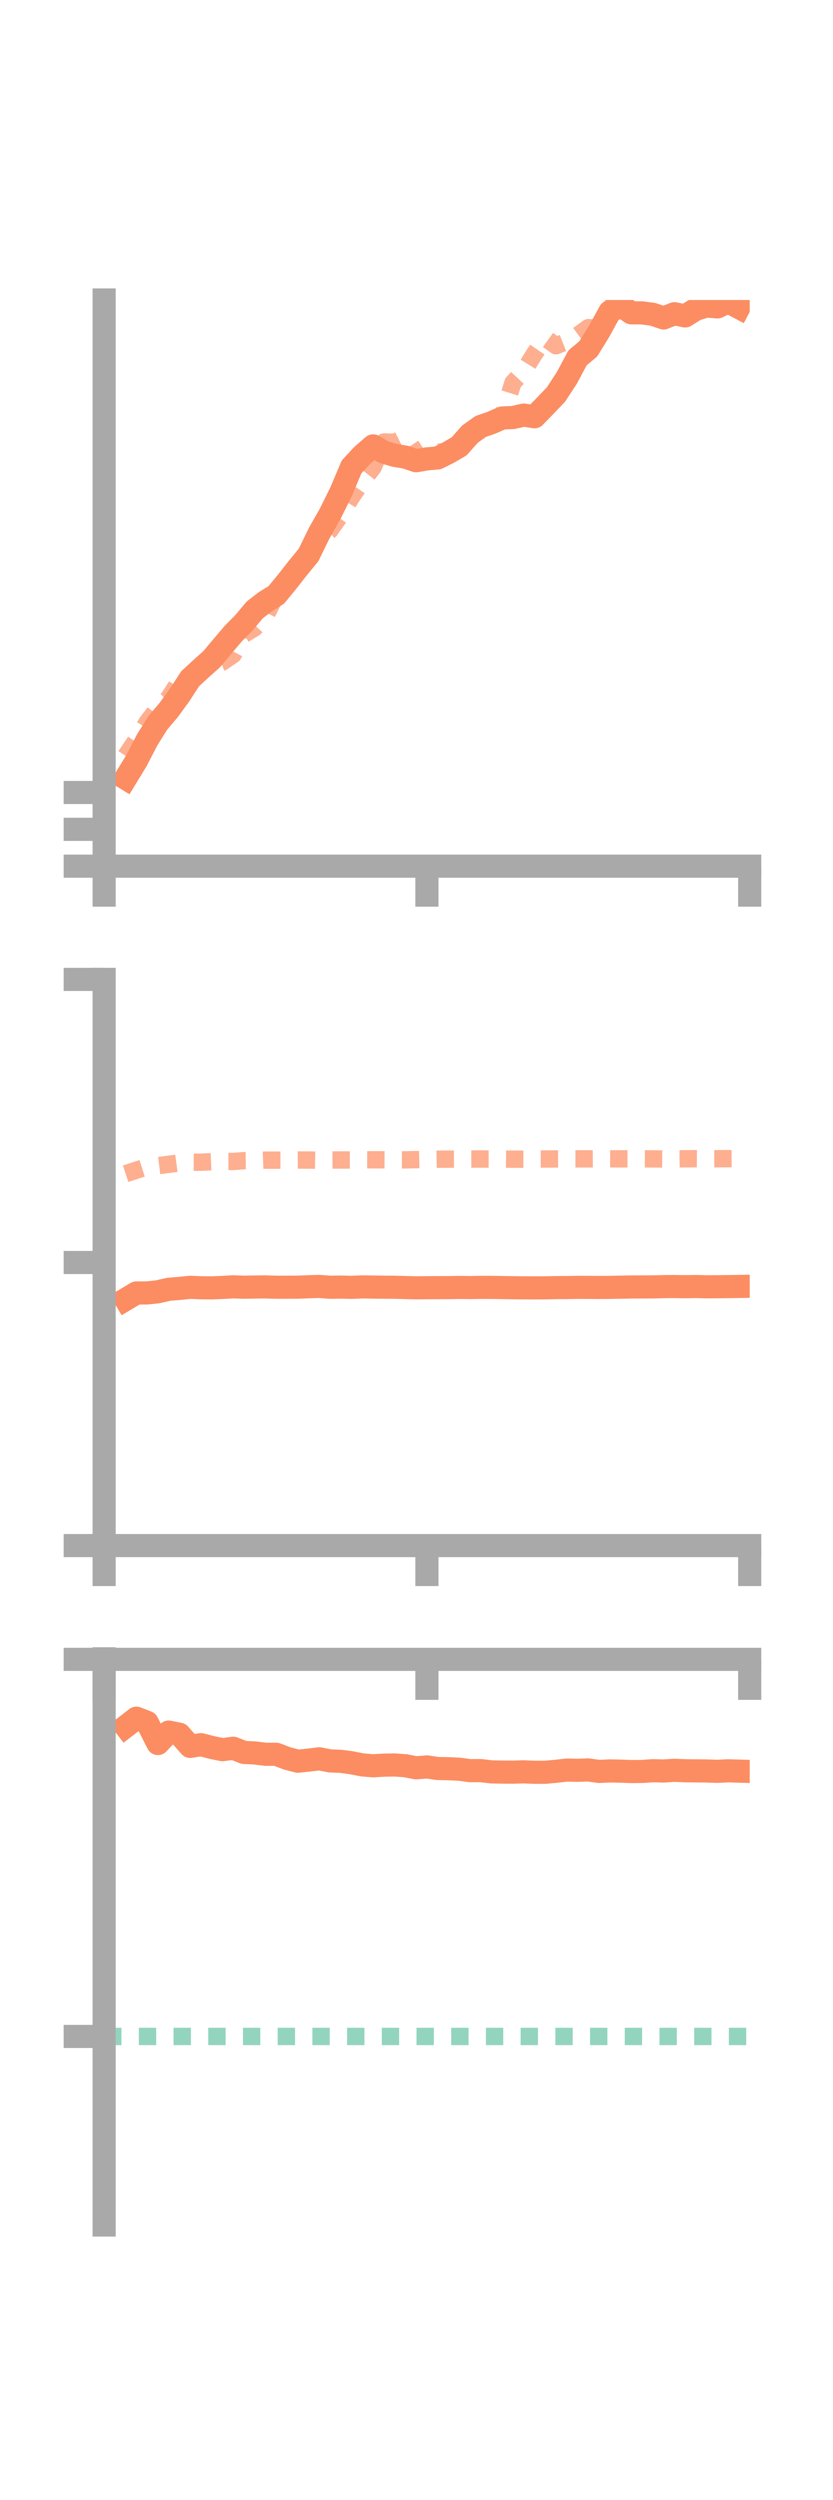 <?xml version="1.0" encoding="utf-8" standalone="no"?>
<!DOCTYPE svg PUBLIC "-//W3C//DTD SVG 1.1//EN"
  "http://www.w3.org/Graphics/SVG/1.1/DTD/svg11.dtd">
<!-- Created with matplotlib (https://matplotlib.org/) -->
<svg height="216pt" version="1.1" viewBox="0 0 72 216" width="72pt" xmlns="http://www.w3.org/2000/svg" xmlns:xlink="http://www.w3.org/1999/xlink">
 <defs>
  <style type="text/css">*{stroke-linecap:butt;stroke-linejoin:round;}</style>
 </defs>
 <g id="figure_1">
  <g id="patch_1">
   <path d="M 0 216 
L 72 216 
L 72 0 
L 0 0 
z
" style="fill:none;"/>
  </g>
  <g id="axes_1">
   <g id="patch_2">
    <path d="M 9 74.838 
L 64.8 74.838 
L 64.8 25.92 
L 9 25.92 
z
" style="fill:none;"/>
   </g>
   <g id="matplotlib.axis_1">
    <g id="xtick_1">
     <g id="line2d_1">
      <defs>
       <path d="M 0 0 
L 0 3.5 
" id="mdd1d5a3c17" style="stroke:#a9a9a9;stroke-width:2;"/>
      </defs>
      <g>
       <use style="fill:#a9a9a9;stroke:#a9a9a9;stroke-width:2;" x="9" xlink:href="#mdd1d5a3c17" y="74.838"/>
      </g>
     </g>
    </g>
    <g id="xtick_2">
     <g id="line2d_2">
      <g>
       <use style="fill:#a9a9a9;stroke:#a9a9a9;stroke-width:2;" x="36.9" xlink:href="#mdd1d5a3c17" y="74.838"/>
      </g>
     </g>
    </g>
    <g id="xtick_3">
     <g id="line2d_3">
      <g>
       <use style="fill:#a9a9a9;stroke:#a9a9a9;stroke-width:2;" x="64.8" xlink:href="#mdd1d5a3c17" y="74.838"/>
      </g>
     </g>
    </g>
   </g>
   <g id="matplotlib.axis_2">
    <g id="ytick_1">
     <g id="line2d_4">
      <defs>
       <path d="M 0 0 
L -3.5 0 
" id="m55fac42216" style="stroke:#a9a9a9;stroke-width:2;"/>
      </defs>
      <g>
       <use style="fill:#a9a9a9;stroke:#a9a9a9;stroke-width:2;" x="9" xlink:href="#m55fac42216" y="74.838"/>
      </g>
     </g>
    </g>
    <g id="ytick_2">
     <g id="line2d_5">
      <g>
       <use style="fill:#a9a9a9;stroke:#a9a9a9;stroke-width:2;" x="9" xlink:href="#m55fac42216" y="71.655"/>
      </g>
     </g>
    </g>
    <g id="ytick_3">
     <g id="line2d_6">
      <g>
       <use style="fill:#a9a9a9;stroke:#a9a9a9;stroke-width:2;" x="9" xlink:href="#m55fac42216" y="68.472"/>
      </g>
     </g>
    </g>
   </g>
   <g id="line2d_7">
    <path clip-path="url(#pce6fdf8847)" d="M 10.86 67.251 
L 11.79 65.724 
L 12.72 63.927 
L 13.65 62.441 
L 14.58 61.343 
L 15.51 60.068 
L 16.44 58.636 
L 17.37 57.782 
L 18.3 56.951 
L 19.23 55.842 
L 20.16 54.748 
L 21.09 53.803 
L 22.02 52.696 
L 22.95 51.977 
L 23.88 51.403 
L 24.81 50.271 
L 25.74 49.084 
L 26.67 47.95 
L 27.6 46.043 
L 28.53 44.407 
L 29.46 42.53 
L 30.39 40.333 
L 31.32 39.33 
L 32.25 38.527 
L 33.18 39.067 
L 34.11 39.345 
L 35.04 39.494 
L 35.97 39.809 
L 36.9 39.646 
L 37.83 39.565 
L 38.76 39.105 
L 39.69 38.56 
L 40.62 37.509 
L 41.55 36.846 
L 42.48 36.525 
L 43.41 36.114 
L 44.34 36.074 
L 45.27 35.864 
L 46.2 36.009 
L 47.13 35.055 
L 48.06 34.081 
L 48.99 32.656 
L 49.92 30.917 
L 50.85 30.141 
L 51.78 28.635 
L 52.71 26.936 
L 53.64 26.394 
L 54.57 27.03 
L 55.5 27.034 
L 56.43 27.157 
L 57.36 27.471 
L 58.29 27.106 
L 59.22 27.296 
L 60.15 26.715 
L 61.08 26.438 
L 62.01 26.518 
L 62.94 26.079 
L 63.87 26.57 
" style="fill:none;stroke:#fc8d62;stroke-linecap:square;stroke-width:2;"/>
   </g>
   <g id="line2d_8">
    <path clip-path="url(#pce6fdf8847)" d="M 10.86 65.314 
L 11.79 63.923 
L 12.72 62.394 
L 13.65 61.186 
L 14.58 60.311 
L 15.51 58.862 
L 16.44 58.392 
L 17.37 57.695 
L 18.3 57.567 
L 19.23 57.199 
L 20.16 56.56 
L 21.09 54.811 
L 22.02 54.242 
L 22.95 53.245 
L 23.88 51.385 
L 24.81 49.889 
L 25.74 48.841 
L 26.67 48.331 
L 27.6 46.643 
L 28.53 45.807 
L 29.46 44.482 
L 30.39 42.944 
L 31.32 41.574 
L 32.25 40.385 
L 33.18 38.188 
L 34.11 38.216 
L 35.04 37.749 
L 35.97 39.169 
L 36.9 38.482 
L 37.83 39.069 
L 38.76 39.034 
L 39.69 37.848 
L 40.62 37.363 
L 41.55 37.169 
L 42.48 36.166 
L 43.41 36.05 
L 44.34 33.062 
L 45.27 32.071 
L 46.2 30.563 
L 47.13 29.205 
L 48.06 29.873 
L 48.99 29.504 
L 49.92 28.987 
L 50.85 28.311 
L 51.78 28.349 
L 52.71 26.749 
L 53.64 25.222 
L 54.57 23.779 
L 55.5 23.032 
L 56.43 22.174 
L 57.36 21.067 
L 58.29 22.092 
L 59.22 22.239 
L 60.15 21.887 
L 61.08 21.561 
L 62.01 21.637 
L 62.94 21.326 
L 63.87 20.065 
" style="fill:none;stroke:#fc8d62;stroke-dasharray:1.5,1.5;stroke-dashoffset:0;stroke-opacity:0.7;stroke-width:1.5;"/>
   </g>
   <g id="patch_3">
    <path d="M 9 74.838 
L 9 25.92 
" style="fill:none;stroke:#a9a9a9;stroke-linecap:square;stroke-linejoin:miter;stroke-width:2;"/>
   </g>
   <g id="patch_4">
    <path d="M 64.8 74.838 
L 64.8 25.92 
" style="fill:none;"/>
   </g>
   <g id="patch_5">
    <path d="M 9 74.838 
L 64.8 74.838 
" style="fill:none;stroke:#a9a9a9;stroke-linecap:square;stroke-linejoin:miter;stroke-width:2;"/>
   </g>
   <g id="patch_6">
    <path d="M 9 25.92 
L 64.8 25.92 
" style="fill:none;"/>
   </g>
  </g>
  <g id="axes_2">
   <g id="patch_7">
    <path d="M 9 133.539 
L 64.8 133.539 
L 64.8 84.621 
L 9 84.621 
z
" style="fill:none;"/>
   </g>
   <g id="matplotlib.axis_3">
    <g id="xtick_4">
     <g id="line2d_9">
      <g>
       <use style="fill:#a9a9a9;stroke:#a9a9a9;stroke-width:2;" x="9" xlink:href="#mdd1d5a3c17" y="133.539"/>
      </g>
     </g>
    </g>
    <g id="xtick_5">
     <g id="line2d_10">
      <g>
       <use style="fill:#a9a9a9;stroke:#a9a9a9;stroke-width:2;" x="36.9" xlink:href="#mdd1d5a3c17" y="133.539"/>
      </g>
     </g>
    </g>
    <g id="xtick_6">
     <g id="line2d_11">
      <g>
       <use style="fill:#a9a9a9;stroke:#a9a9a9;stroke-width:2;" x="64.8" xlink:href="#mdd1d5a3c17" y="133.539"/>
      </g>
     </g>
    </g>
   </g>
   <g id="matplotlib.axis_4">
    <g id="ytick_4">
     <g id="line2d_12">
      <g>
       <use style="fill:#a9a9a9;stroke:#a9a9a9;stroke-width:2;" x="9" xlink:href="#m55fac42216" y="133.539"/>
      </g>
     </g>
    </g>
    <g id="ytick_5">
     <g id="line2d_13">
      <g>
       <use style="fill:#a9a9a9;stroke:#a9a9a9;stroke-width:2;" x="9" xlink:href="#m55fac42216" y="109.08"/>
      </g>
     </g>
    </g>
    <g id="ytick_6">
     <g id="line2d_14">
      <g>
       <use style="fill:#a9a9a9;stroke:#a9a9a9;stroke-width:2;" x="9" xlink:href="#m55fac42216" y="84.621"/>
      </g>
     </g>
    </g>
   </g>
   <g id="line2d_15">
    <path clip-path="url(#p3d60e690b4)" d="M 10.86 112.267 
L 11.79 111.711 
L 12.72 111.709 
L 13.65 111.608 
L 14.58 111.394 
L 15.51 111.32 
L 16.44 111.223 
L 17.37 111.263 
L 18.3 111.272 
L 19.23 111.235 
L 20.16 111.184 
L 21.09 111.214 
L 22.02 111.199 
L 22.95 111.189 
L 23.88 111.217 
L 24.81 111.216 
L 25.74 111.211 
L 26.67 111.175 
L 27.6 111.147 
L 28.53 111.22 
L 29.46 111.204 
L 30.39 111.227 
L 31.32 111.188 
L 32.25 111.203 
L 33.18 111.213 
L 34.11 111.219 
L 35.04 111.245 
L 35.97 111.267 
L 36.9 111.257 
L 37.83 111.252 
L 38.76 111.251 
L 39.69 111.234 
L 40.62 111.246 
L 41.55 111.228 
L 42.48 111.231 
L 43.41 111.245 
L 44.34 111.259 
L 45.27 111.27 
L 46.2 111.272 
L 47.13 111.268 
L 48.06 111.25 
L 48.99 111.245 
L 49.92 111.228 
L 50.85 111.229 
L 51.78 111.236 
L 52.71 111.23 
L 53.64 111.212 
L 54.57 111.196 
L 55.5 111.191 
L 56.43 111.19 
L 57.36 111.165 
L 58.29 111.158 
L 59.22 111.172 
L 60.15 111.157 
L 61.08 111.179 
L 62.01 111.173 
L 62.94 111.164 
L 63.87 111.149 
" style="fill:none;stroke:#fc8d62;stroke-linecap:square;stroke-width:2;"/>
   </g>
   <g id="line2d_16">
    <path clip-path="url(#p3d60e690b4)" d="M 10.86 101.412 
L 11.79 101.103 
L 12.72 100.809 
L 13.65 100.713 
L 14.58 100.599 
L 15.51 100.473 
L 16.44 100.414 
L 17.37 100.416 
L 18.3 100.375 
L 19.23 100.353 
L 20.16 100.351 
L 21.09 100.283 
L 22.02 100.273 
L 22.95 100.236 
L 23.88 100.239 
L 24.81 100.238 
L 25.74 100.226 
L 26.67 100.228 
L 27.6 100.244 
L 28.53 100.228 
L 29.46 100.222 
L 30.39 100.222 
L 31.32 100.201 
L 32.25 100.206 
L 33.18 100.207 
L 34.11 100.211 
L 35.04 100.212 
L 35.97 100.192 
L 36.9 100.17 
L 37.83 100.156 
L 38.76 100.15 
L 39.69 100.143 
L 40.62 100.144 
L 41.55 100.142 
L 42.48 100.141 
L 43.41 100.142 
L 44.34 100.154 
L 45.27 100.153 
L 46.2 100.141 
L 47.13 100.138 
L 48.06 100.133 
L 48.99 100.127 
L 49.92 100.126 
L 50.85 100.127 
L 51.78 100.121 
L 52.71 100.121 
L 53.64 100.126 
L 54.57 100.124 
L 55.5 100.124 
L 56.43 100.129 
L 57.36 100.134 
L 58.29 100.129 
L 59.22 100.12 
L 60.15 100.112 
L 61.08 100.118 
L 62.01 100.117 
L 62.94 100.109 
L 63.87 100.106 
" style="fill:none;stroke:#fc8d62;stroke-dasharray:1.5,1.5;stroke-dashoffset:0;stroke-opacity:0.7;stroke-width:1.5;"/>
   </g>
   <g id="patch_8">
    <path d="M 9 133.539 
L 9 84.621 
" style="fill:none;stroke:#a9a9a9;stroke-linecap:square;stroke-linejoin:miter;stroke-width:2;"/>
   </g>
   <g id="patch_9">
    <path d="M 64.8 133.539 
L 64.8 84.621 
" style="fill:none;"/>
   </g>
   <g id="patch_10">
    <path d="M 9 133.539 
L 64.8 133.539 
" style="fill:none;stroke:#a9a9a9;stroke-linecap:square;stroke-linejoin:miter;stroke-width:2;"/>
   </g>
   <g id="patch_11">
    <path d="M 9 84.621 
L 64.8 84.621 
" style="fill:none;"/>
   </g>
  </g>
  <g id="axes_3">
   <g id="patch_12">
    <path d="M 9 192.24 
L 64.8 192.24 
L 64.8 143.322 
L 9 143.322 
z
" style="fill:none;"/>
   </g>
   <g id="matplotlib.axis_5">
    <g id="xtick_7">
     <g id="line2d_17">
      <g>
       <use style="fill:#a9a9a9;stroke:#a9a9a9;stroke-width:2;" x="9" xlink:href="#mdd1d5a3c17" y="143.368"/>
      </g>
     </g>
    </g>
    <g id="xtick_8">
     <g id="line2d_18">
      <g>
       <use style="fill:#a9a9a9;stroke:#a9a9a9;stroke-width:2;" x="36.9" xlink:href="#mdd1d5a3c17" y="143.368"/>
      </g>
     </g>
    </g>
    <g id="xtick_9">
     <g id="line2d_19">
      <g>
       <use style="fill:#a9a9a9;stroke:#a9a9a9;stroke-width:2;" x="64.8" xlink:href="#mdd1d5a3c17" y="143.368"/>
      </g>
     </g>
    </g>
   </g>
   <g id="matplotlib.axis_6">
    <g id="ytick_7">
     <g id="line2d_20">
      <g>
       <use style="fill:#a9a9a9;stroke:#a9a9a9;stroke-width:2;" x="9" xlink:href="#m55fac42216" y="143.368"/>
      </g>
     </g>
    </g>
    <g id="ytick_8">
     <g id="line2d_21">
      <g>
       <use style="fill:#a9a9a9;stroke:#a9a9a9;stroke-width:2;" x="9" xlink:href="#m55fac42216" y="175.949"/>
      </g>
     </g>
    </g>
   </g>
   <g id="line2d_22">
    <path clip-path="url(#p698d303106)" d="M 10.86 149.17 
L 11.79 148.452 
L 12.72 148.813 
L 13.65 150.641 
L 14.58 149.652 
L 15.51 149.839 
L 16.44 150.89 
L 17.37 150.739 
L 18.3 150.982 
L 19.23 151.171 
L 20.16 151.048 
L 21.09 151.411 
L 22.02 151.455 
L 22.95 151.571 
L 23.88 151.57 
L 24.81 151.925 
L 25.74 152.169 
L 26.67 152.073 
L 27.6 151.961 
L 28.53 152.142 
L 29.46 152.179 
L 30.39 152.306 
L 31.32 152.487 
L 32.25 152.564 
L 33.18 152.509 
L 34.11 152.493 
L 35.04 152.559 
L 35.97 152.739 
L 36.9 152.662 
L 37.83 152.799 
L 38.76 152.817 
L 39.69 152.859 
L 40.62 152.985 
L 41.55 152.981 
L 42.48 153.091 
L 43.41 153.108 
L 44.34 153.114 
L 45.27 153.087 
L 46.2 153.124 
L 47.13 153.125 
L 48.06 153.04 
L 48.99 152.935 
L 49.92 152.954 
L 50.85 152.923 
L 51.78 153.052 
L 52.71 153.01 
L 53.64 153.026 
L 54.57 153.062 
L 55.5 153.055 
L 56.43 152.99 
L 57.36 153.015 
L 58.29 152.955 
L 59.22 152.994 
L 60.15 153.004 
L 61.08 153.012 
L 62.01 153.042 
L 62.94 152.998 
L 63.87 153.025 
" style="fill:none;stroke:#fc8d62;stroke-linecap:square;stroke-width:2;"/>
   </g>
   <g id="line2d_23">
    <path clip-path="url(#p698d303106)" d="M 10.86 143.363 
L 11.79 143.366 
L 12.72 143.346 
L 13.65 143.322 
L 14.58 143.341 
L 15.51 143.341 
L 16.44 143.365 
L 17.37 143.367 
L 18.3 143.368 
L 19.23 143.368 
L 20.16 143.368 
L 21.09 143.368 
L 22.02 143.368 
L 22.95 143.368 
L 23.88 143.366 
L 24.81 143.368 
L 25.74 143.368 
L 26.67 143.368 
L 27.6 143.368 
L 28.53 143.368 
L 29.46 143.368 
L 30.39 143.368 
L 31.32 143.368 
L 32.25 143.368 
L 33.18 143.368 
L 34.11 143.368 
L 35.04 143.369 
L 35.97 143.369 
L 36.9 143.368 
L 37.83 143.368 
L 38.76 143.369 
L 39.69 143.368 
L 40.62 143.368 
L 41.55 143.368 
L 42.48 143.369 
L 43.41 143.369 
L 44.34 143.368 
L 45.27 143.368 
L 46.2 143.369 
L 47.13 143.369 
L 48.06 143.369 
L 48.99 143.368 
L 49.92 143.368 
L 50.85 143.368 
L 51.78 143.368 
L 52.71 143.368 
L 53.64 143.369 
L 54.57 143.369 
L 55.5 143.369 
L 56.43 143.369 
L 57.36 143.368 
L 58.29 143.368 
L 59.22 143.368 
L 60.15 143.368 
L 61.08 143.368 
L 62.01 143.366 
L 62.94 143.366 
L 63.87 143.365 
" style="fill:none;stroke:#fc8d62;stroke-dasharray:1.5,1.5;stroke-dashoffset:0;stroke-opacity:0.7;stroke-width:1.5;"/>
   </g>
   <g id="line2d_24">
    <path clip-path="url(#p698d303106)" d="M 9 175.949 
L 64.8 175.949 
" style="fill:none;stroke:#66c2a5;stroke-dasharray:1.5,1.5;stroke-dashoffset:0;stroke-opacity:0.7;stroke-width:1.5;"/>
   </g>
   <g id="patch_13">
    <path d="M 9 192.24 
L 9 143.322 
" style="fill:none;stroke:#a9a9a9;stroke-linecap:square;stroke-linejoin:miter;stroke-width:2;"/>
   </g>
   <g id="patch_14">
    <path d="M 64.8 192.24 
L 64.8 143.322 
" style="fill:none;"/>
   </g>
   <g id="patch_15">
    <path d="M 9 143.368 
L 64.8 143.368 
" style="fill:none;stroke:#a9a9a9;stroke-linecap:square;stroke-linejoin:miter;stroke-width:2;"/>
   </g>
   <g id="patch_16">
    <path d="M 9 143.322 
L 64.8 143.322 
" style="fill:none;"/>
   </g>
  </g>
 </g>
 <defs>
  <clipPath id="pce6fdf8847">
   <rect height="48.918" width="55.8" x="9" y="25.92"/>
  </clipPath>
  <clipPath id="p3d60e690b4">
   <rect height="48.918" width="55.8" x="9" y="84.621"/>
  </clipPath>
  <clipPath id="p698d303106">
   <rect height="48.918" width="55.8" x="9" y="143.322"/>
  </clipPath>
 </defs>
</svg>
